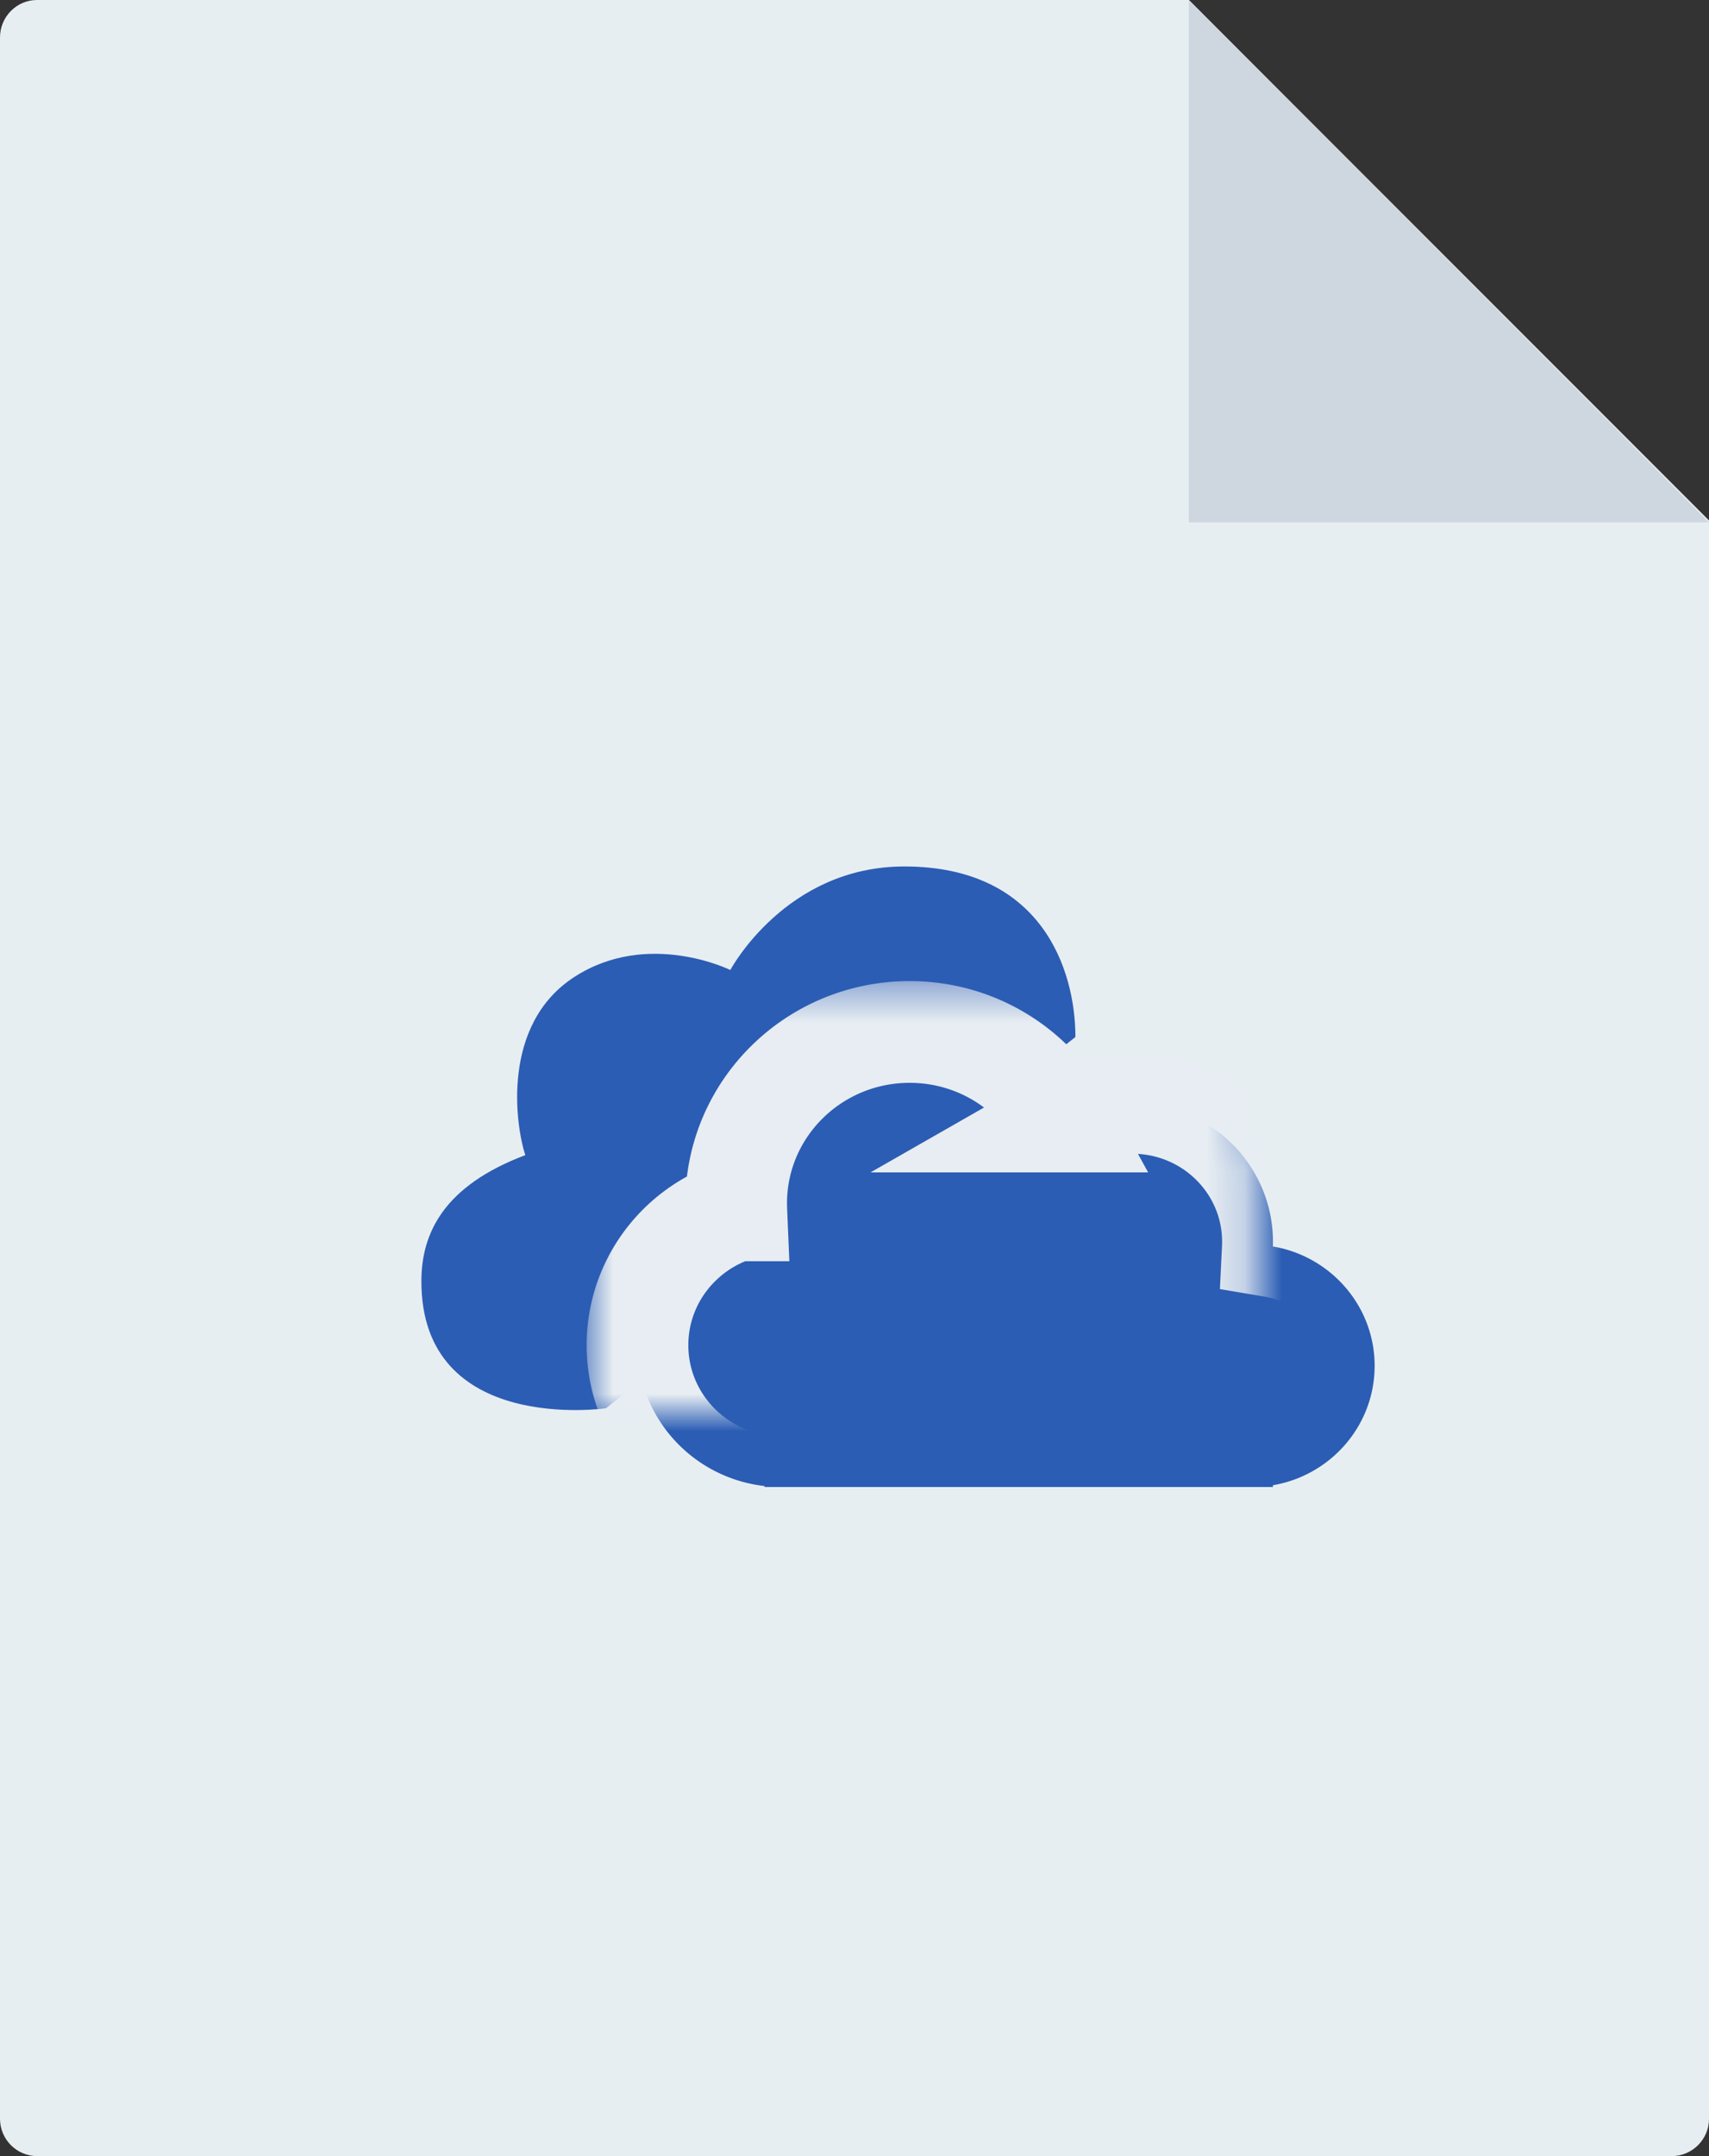 <svg width="46" height="58" viewBox="0 0 46 58" xmlns="http://www.w3.org/2000/svg" xmlns:xlink="http://www.w3.org/1999/xlink"><rect x="0" y="0" width="46" height="58" fill="#333333" stroke="none"/><title>skydrive</title><defs><path d="M17.586 7.169a3.803 3.803 0 0 1 1.894-.501c2.09 0 3.783 1.672 3.783 3.735 0 .042 0 .085-.002.127 1.555.263 2.739 1.6 2.739 3.211 0 1.61-1.183 2.948-2.737 3.212V17H9.58v-.025c-1.925-.217-3.421-1.83-3.421-3.79 0-1.692 1.116-3.127 2.66-3.626a4.631 4.631 0 0 1-.004-.19c0-2.545 2.09-4.609 4.669-4.609 1.771 0 3.312.974 4.103 2.409z" id="a"/><mask id="b" x="-1.368" y="-1.368" width="22.579" height="14.977"><path fill="#fff" d="M4.789 3.392h22.579v14.977H4.789z"/><use xlink:href="#a"/></mask></defs><g fill="none" fill-rule="evenodd"><path d="M0 1.007C0 .45.452 0 .993 0H32l14 14v42.998c0 .554-.455 1.002-1.004 1.002H1.004C.449 58 0 57.55 0 56.993V1.007z" fill="#E7EEF2"/><path d="M16.309 37.883s-4.967.722-4.967-3.415c0-1.304.61-2.57 2.797-3.395-.262-.797-.66-3.513 1.322-4.794 1.98-1.28 4.197-.186 4.197-.186s1.48-2.785 4.684-2.785c3.701 0 4.604 2.785 4.604 4.588" fill="#2C5DB4"/><g transform="translate(11 23)"><use fill="#2B5DB4" xlink:href="#a"/><use stroke="#E7EDF2" mask="url(#b)" stroke-width="2.737" xlink:href="#a"/></g><path fill="#CED7E0" d="M32 0v14.05h14z"/></g></svg>